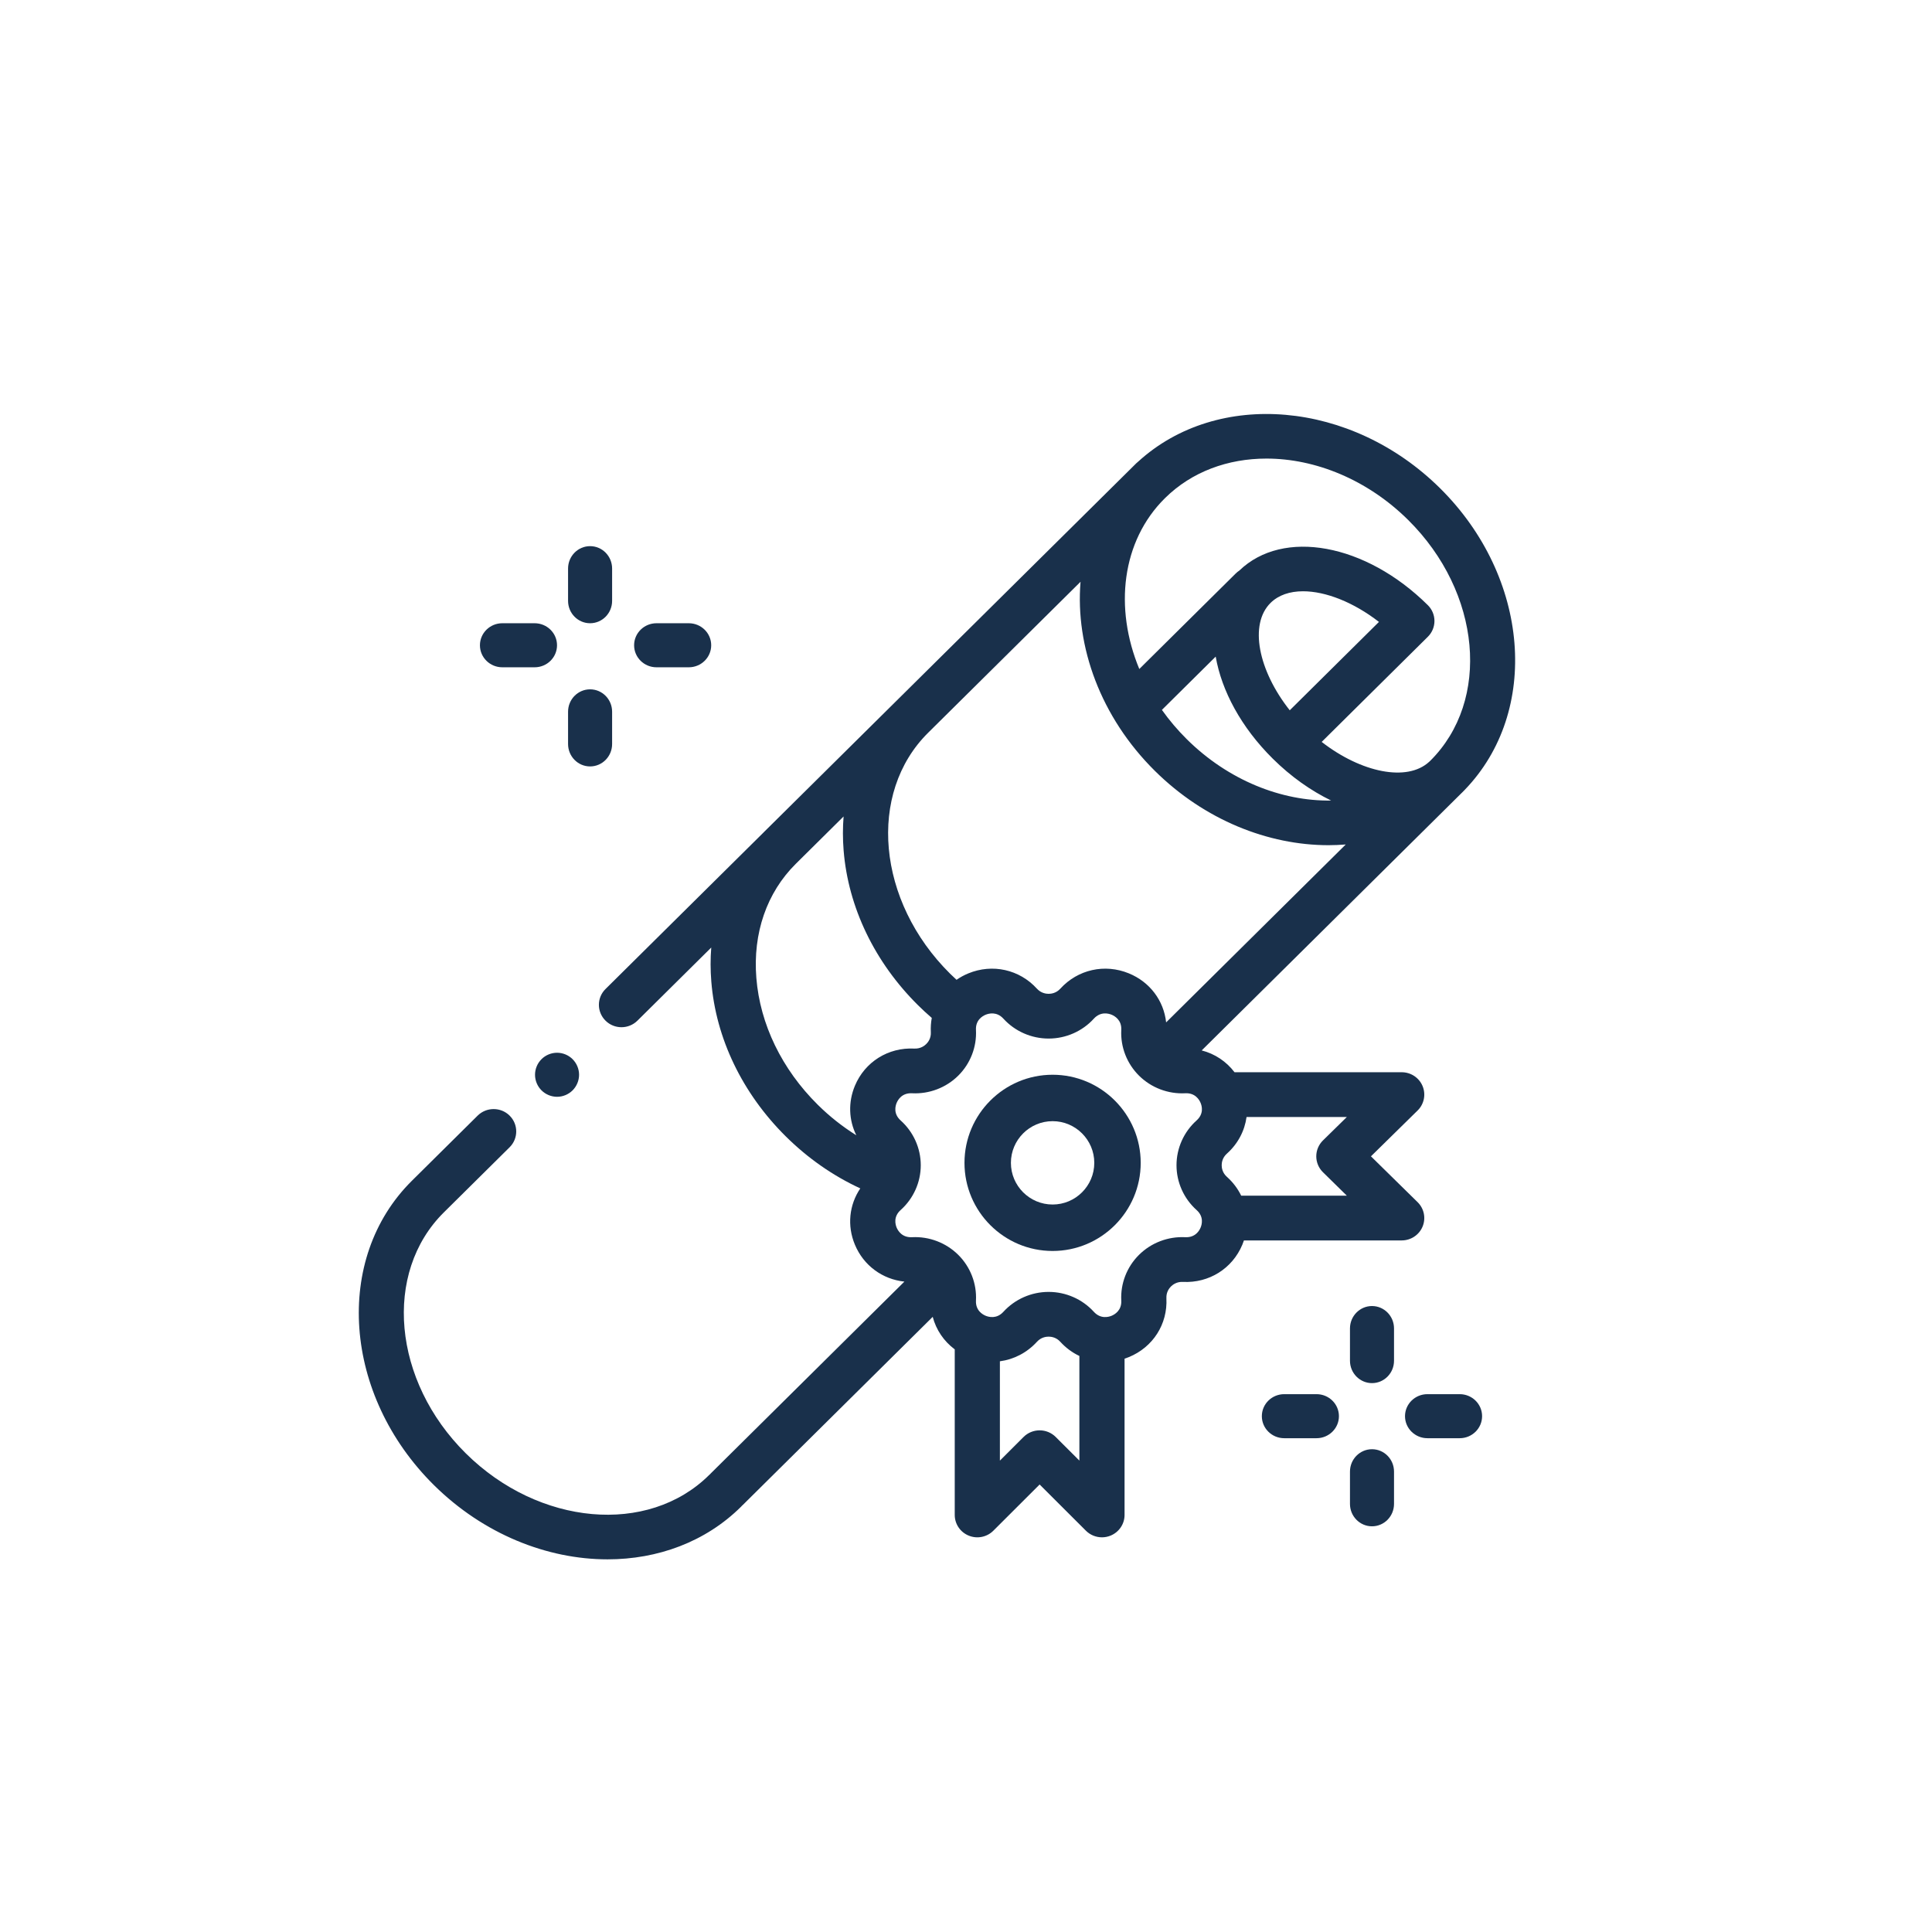 <svg width="70" height="70" viewBox="0 0 70 70" fill="#19304b"
                                     xmlns="http://www.w3.org/2000/svg">
                                    <path d="M20.183 38.143C19.973 38.143 19.767 38.228 19.619 38.377C19.47 38.525 19.385 38.73 19.385 38.941C19.385 39.151 19.47 39.356 19.619 39.505C19.767 39.653 19.973 39.739 20.183 39.739C20.394 39.739 20.599 39.653 20.747 39.505C20.895 39.356 20.981 39.151 20.981 38.941C20.981 38.73 20.895 38.525 20.747 38.377C20.599 38.228 20.393 38.143 20.183 38.143Z"
                                          fill="#19304B"/>
                                    <path d="M21.38 22.581C21.821 22.581 22.178 22.218 22.178 21.77V20.6C22.178 20.151 21.821 19.788 21.38 19.788C20.939 19.788 20.582 20.151 20.582 20.6V21.77C20.582 22.218 20.939 22.581 21.38 22.581Z"
                                          fill="#19304B"/>
                                    <path d="M21.38 27.769C21.821 27.769 22.178 27.405 22.178 26.957V25.787C22.178 25.339 21.821 24.976 21.38 24.976C20.939 24.976 20.582 25.339 20.582 25.787V26.957C20.582 27.405 20.939 27.769 21.38 27.769Z"
                                          fill="#19304B"/>
                                    <path d="M18.2 24.177H19.37C19.819 24.177 20.182 23.82 20.182 23.379C20.182 22.938 19.819 22.581 19.37 22.581H18.2C17.752 22.581 17.389 22.938 17.389 23.379C17.389 23.82 17.752 24.177 18.2 24.177Z"
                                          fill="#19304B"/>
                                    <path d="M23.786 24.177H24.956C25.404 24.177 25.768 23.82 25.768 23.379C25.768 22.938 25.404 22.581 24.956 22.581H23.786C23.338 22.581 22.975 22.938 22.975 23.379C22.975 23.82 23.338 24.177 23.786 24.177Z"
                                          fill="#19304B"/>
                                    <path d="M49.71 47.32C49.27 47.32 48.912 47.684 48.912 48.132V49.302C48.912 49.75 49.27 50.113 49.71 50.113C50.151 50.113 50.508 49.75 50.508 49.302V48.132C50.508 47.684 50.151 47.32 49.71 47.32V47.32Z"
                                          fill="#19304B"/>
                                    <path d="M49.71 52.508C49.27 52.508 48.912 52.871 48.912 53.319V54.489C48.912 54.938 49.27 55.301 49.71 55.301C50.151 55.301 50.508 54.938 50.508 54.489V53.319C50.508 52.871 50.151 52.508 49.71 52.508V52.508Z"
                                          fill="#19304B"/>
                                    <path d="M47.7 50.513H46.53C46.082 50.513 45.719 50.87 45.719 51.311C45.719 51.751 46.082 52.109 46.53 52.109H47.7C48.148 52.109 48.512 51.751 48.512 51.311C48.512 50.87 48.148 50.513 47.7 50.513V50.513Z"
                                          fill="#19304B"/>
                                    <path d="M52.888 50.513H51.718C51.27 50.513 50.906 50.87 50.906 51.311C50.906 51.751 51.27 52.109 51.718 52.109H52.888C53.336 52.109 53.699 51.751 53.699 51.311C53.699 50.87 53.336 50.513 52.888 50.513V50.513Z"
                                          fill="#19304B"/>
                                    <path fill-rule="evenodd" clip-rule="evenodd"
                                          d="M34.945 42.133C34.945 40.373 36.377 38.94 38.138 38.94C39.898 38.94 41.33 40.373 41.33 42.133C41.33 43.893 39.898 45.325 38.138 45.325C36.377 45.325 34.945 43.893 34.945 42.133ZM36.627 42.132C36.627 42.965 37.305 43.642 38.138 43.642C38.97 43.642 39.648 42.965 39.648 42.132C39.648 41.3 38.97 40.622 38.138 40.622C37.305 40.622 36.627 41.3 36.627 42.132Z"
                                          fill="#19304B"/>
                                    <path fill-rule="evenodd" clip-rule="evenodd"
                                          d="M51.543 44.441C51.669 44.138 51.598 43.788 51.363 43.557L49.672 41.896L51.363 40.235C51.598 40.004 51.669 39.655 51.543 39.351C51.417 39.047 51.118 38.849 50.786 38.849H44.729C44.432 38.458 44.016 38.181 43.54 38.059L52.959 28.73L52.967 28.723L52.973 28.717C52.974 28.716 52.975 28.714 52.977 28.713L52.98 28.71L53.046 28.643C53.051 28.639 53.056 28.634 53.06 28.629L53.064 28.625L53.07 28.618L53.076 28.612C55.812 25.773 55.425 20.909 52.178 17.692C48.963 14.508 44.118 14.101 41.241 16.723C41.216 16.743 41.192 16.764 41.168 16.787L32.471 25.401V25.401L32.471 25.401L27.677 30.149C27.677 30.15 27.677 30.15 27.677 30.15L27.676 30.151L21.939 35.834C21.619 36.15 21.619 36.663 21.939 36.98C22.098 37.139 22.308 37.218 22.517 37.218C22.727 37.218 22.936 37.138 23.096 36.98L25.77 34.331C25.738 34.733 25.738 35.144 25.772 35.563C25.937 37.621 26.896 39.613 28.471 41.174C29.272 41.967 30.178 42.599 31.17 43.058C30.768 43.654 30.686 44.407 30.975 45.098C31.29 45.853 31.972 46.351 32.768 46.435L25.754 53.383C25.744 53.393 25.734 53.404 25.724 53.415L25.712 53.426C25.705 53.432 25.698 53.438 25.691 53.445C23.48 55.635 19.526 55.282 16.877 52.658C14.227 50.034 13.871 46.117 16.082 43.927L18.464 41.568C18.784 41.251 18.784 40.738 18.464 40.421C18.145 40.105 17.627 40.105 17.306 40.421L14.924 42.781C12.075 45.603 12.431 50.548 15.719 53.805C17.517 55.585 19.824 56.498 22.012 56.498C23.825 56.498 25.558 55.871 26.849 54.592C26.852 54.589 26.855 54.586 26.858 54.583L26.868 54.571L26.879 54.559L26.891 54.548L26.903 54.537L26.912 54.529L33.794 47.712C33.918 48.183 34.197 48.595 34.592 48.89V54.889C34.592 55.218 34.792 55.514 35.099 55.639C35.405 55.764 35.758 55.694 35.991 55.46L37.668 53.786L39.344 55.46C39.501 55.617 39.712 55.7 39.926 55.7C40.031 55.7 40.136 55.68 40.237 55.639C40.544 55.514 40.745 55.218 40.745 54.889V49.228C40.797 49.211 40.849 49.192 40.901 49.17C41.775 48.812 42.309 47.975 42.261 47.039C42.25 46.82 42.36 46.677 42.427 46.61C42.494 46.544 42.64 46.434 42.86 46.446C43.804 46.493 44.65 45.964 45.012 45.098C45.034 45.047 45.053 44.995 45.07 44.943H50.786C51.118 44.943 51.417 44.745 51.543 44.441ZM35.086 35.267C34.932 35.33 34.789 35.409 34.657 35.5C34.578 35.427 34.5 35.354 34.423 35.278C31.774 32.654 31.418 28.738 33.629 26.548L39.15 21.079C38.956 23.423 39.873 25.979 41.843 27.93C43.641 29.71 45.947 30.623 48.136 30.623C48.345 30.623 48.553 30.613 48.759 30.597L42.251 37.043C42.166 36.255 41.663 35.579 40.901 35.267C40.027 34.908 39.052 35.126 38.417 35.822C38.27 35.984 38.089 36.008 37.994 36.008C37.899 36.008 37.718 35.984 37.57 35.822C36.936 35.126 35.961 34.908 35.086 35.267ZM49.962 22.533C49.041 21.819 48.03 21.423 47.212 21.423C46.734 21.423 46.323 21.559 46.034 21.845C45.252 22.619 45.587 24.29 46.73 25.735L49.962 22.533ZM44.047 23.79C44.261 25.025 44.967 26.351 46.116 27.489C46.776 28.143 47.499 28.65 48.23 29.005C46.439 29.033 44.508 28.277 43 26.783C42.662 26.448 42.361 26.091 42.098 25.721L44.047 23.79ZM51.02 18.839C49.539 17.373 47.651 16.615 45.887 16.615C44.495 16.615 43.181 17.086 42.206 18.052L42.205 18.053C40.638 19.606 40.362 22.027 41.279 24.239L44.773 20.778C44.814 20.738 44.858 20.702 44.904 20.672C46.487 19.145 49.477 19.69 51.733 21.926C51.887 22.078 51.973 22.284 51.973 22.499C51.973 22.714 51.887 22.92 51.733 23.072L47.887 26.881C49.324 27.997 50.983 28.335 51.78 27.603C51.785 27.598 51.791 27.593 51.797 27.587C51.803 27.582 51.809 27.576 51.814 27.571L51.816 27.57C54.026 25.379 53.669 21.463 51.02 18.839ZM27.404 35.435C27.273 33.81 27.781 32.34 28.834 31.297L30.565 29.582C30.533 29.984 30.532 30.395 30.566 30.814C30.732 32.872 31.69 34.865 33.266 36.425C33.425 36.583 33.59 36.734 33.76 36.881C33.729 37.048 33.717 37.221 33.726 37.398C33.738 37.617 33.627 37.761 33.56 37.827C33.493 37.894 33.347 38.002 33.127 37.992C32.182 37.944 31.337 38.473 30.975 39.339C30.725 39.938 30.753 40.584 31.026 41.133C30.528 40.822 30.06 40.454 29.629 40.027C28.328 38.739 27.538 37.108 27.404 35.435ZM37.668 51.824C37.886 51.824 38.096 51.91 38.249 52.063L39.108 52.92V49.129C38.852 49.008 38.618 48.836 38.417 48.616C38.27 48.453 38.089 48.429 37.994 48.429C37.899 48.429 37.718 48.453 37.57 48.616C37.207 49.014 36.732 49.255 36.228 49.322V52.921L37.087 52.063C37.24 51.91 37.45 51.824 37.668 51.824ZM43.5 44.478C43.454 44.589 43.309 44.844 42.944 44.826C42.32 44.795 41.711 45.027 41.27 45.464C40.829 45.9 40.594 46.505 40.626 47.121C40.645 47.481 40.386 47.627 40.275 47.673C40.163 47.719 39.876 47.797 39.632 47.529C39.215 47.071 38.618 46.808 37.994 46.808H37.994C37.37 46.808 36.773 47.071 36.355 47.529C36.111 47.797 35.825 47.719 35.713 47.673C35.601 47.627 35.343 47.481 35.361 47.121C35.393 46.505 35.158 45.9 34.718 45.464C34.276 45.027 33.666 44.794 33.044 44.826C32.679 44.844 32.534 44.589 32.487 44.478C32.441 44.367 32.362 44.083 32.632 43.842C33.095 43.428 33.361 42.837 33.361 42.219C33.361 41.601 33.095 41.01 32.632 40.596C32.362 40.354 32.441 40.07 32.487 39.96C32.534 39.849 32.677 39.593 33.044 39.611C33.668 39.643 34.277 39.41 34.718 38.974C35.159 38.537 35.393 37.933 35.361 37.316C35.343 36.956 35.601 36.811 35.713 36.765C35.825 36.719 36.111 36.641 36.355 36.908C36.773 37.367 37.37 37.629 37.994 37.629C38.617 37.629 39.215 37.367 39.632 36.908C39.876 36.641 40.163 36.719 40.275 36.765C40.386 36.811 40.645 36.956 40.626 37.316C40.594 37.933 40.829 38.537 41.27 38.974C41.711 39.411 42.322 39.643 42.944 39.611C43.308 39.592 43.454 39.849 43.5 39.96C43.547 40.07 43.625 40.354 43.355 40.595C42.892 41.01 42.627 41.601 42.627 42.219C42.627 42.836 42.892 43.428 43.355 43.842C43.625 44.083 43.547 44.367 43.5 44.478ZM48.799 43.322L47.933 42.472C47.778 42.319 47.691 42.112 47.691 41.896C47.691 41.68 47.778 41.473 47.933 41.32L48.799 40.471H45.165C45.097 40.969 44.855 41.439 44.452 41.799C44.288 41.946 44.264 42.125 44.264 42.218C44.264 42.312 44.288 42.492 44.452 42.638C44.675 42.837 44.848 43.069 44.971 43.322H48.799Z"
                                          fill="#19304B"/>
                                </svg>